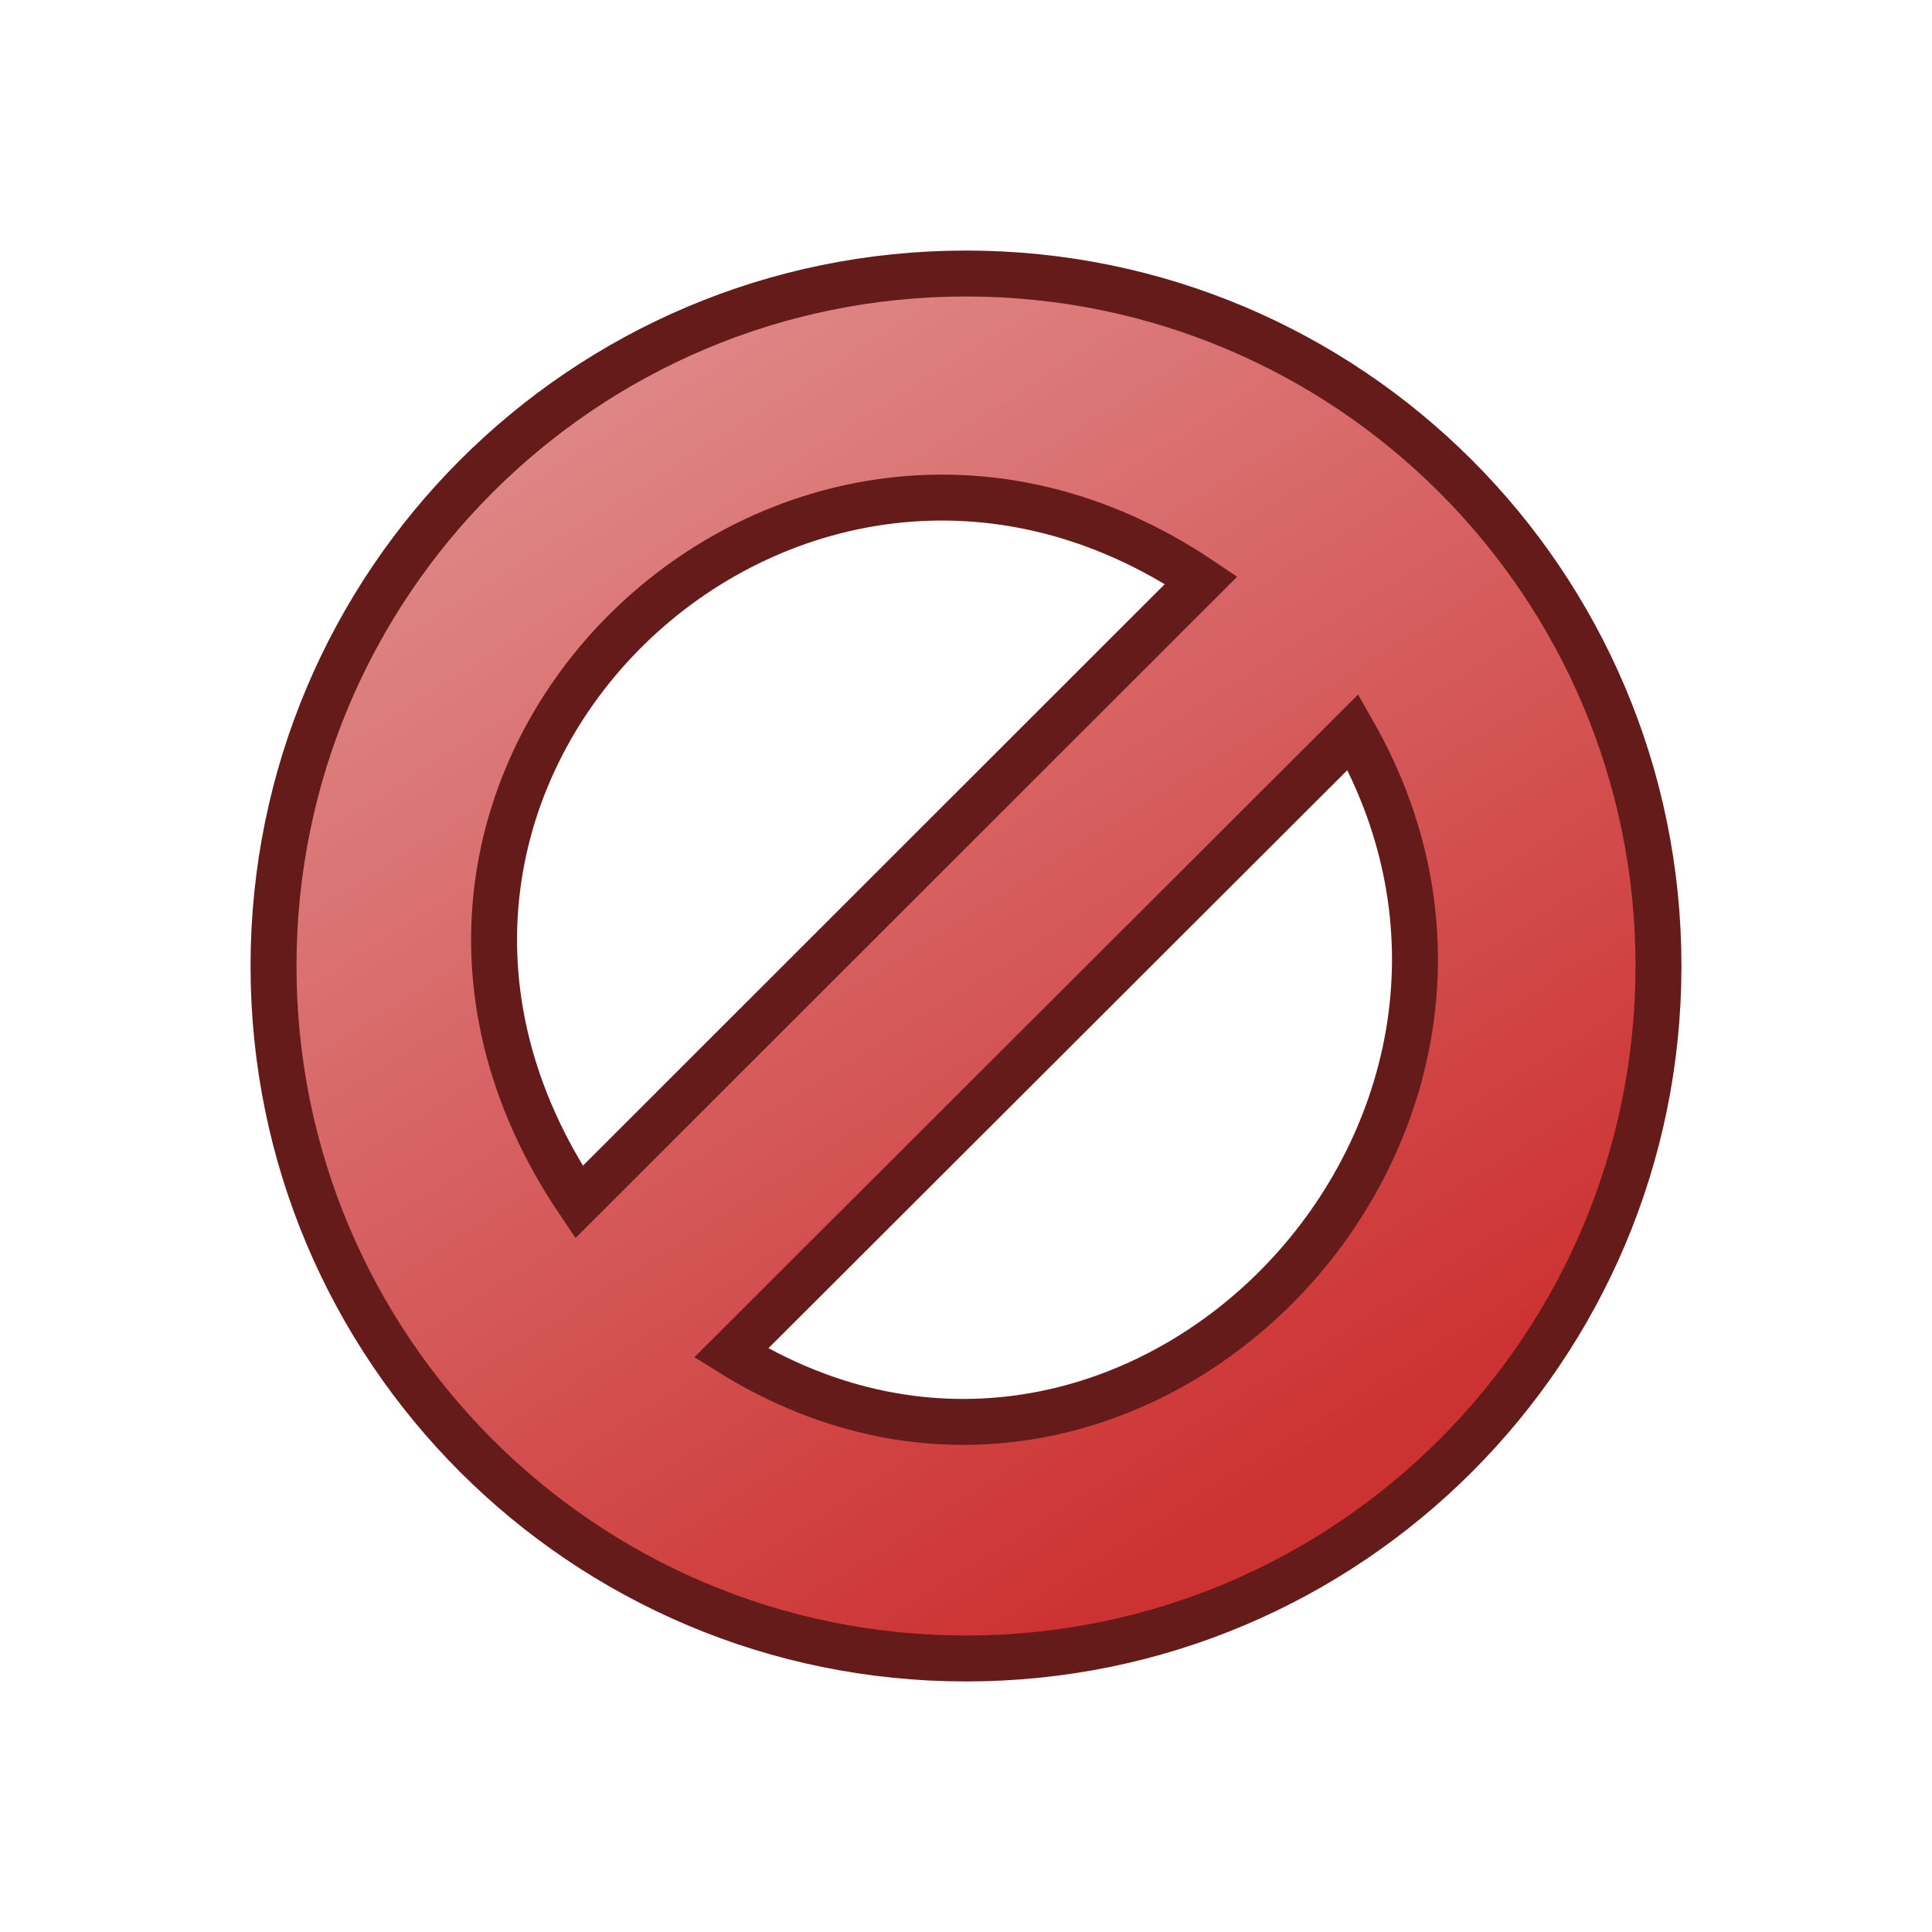 <?xml version="1.0" encoding="UTF-8" standalone="no"?>
<svg
   xmlns:dc="http://purl.org/dc/elements/1.1/"
   xmlns:cc="http://creativecommons.org/ns#"
   xmlns:rdf="http://www.w3.org/1999/02/22-rdf-syntax-ns#"
   xmlns:svg="http://www.w3.org/2000/svg"
   xmlns="http://www.w3.org/2000/svg"
   xmlns:sodipodi="http://sodipodi.sourceforge.net/DTD/sodipodi-0.dtd"
   xmlns:inkscape="http://www.inkscape.org/namespaces/inkscape"
   height="24"
   viewBox="0 0 6.35 6.35"
   width="24"
   version="1.1"
   id="svg3253"
   sodipodi:docname="none.svg"
   inkscape:version="0.92.3 (2405546, 2018-03-11)">
  <defs
     id="defs3257">
    <linearGradient
       id="a"
       gradientUnits="userSpaceOnUse"
       x1="20.09"
       x2="12.93"
       y1="21.65"
       y2="10.33"
       gradientTransform="matrix(0.346,0,0,0.346,-2.667,-2.643)">
      <stop
         offset="0"
         stop-color="#cd3232"
         id="stop4497" />
      <stop
         offset="1"
         stop-color="#e08e8e"
         id="stop4499" />
    </linearGradient>
  </defs>
  <sodipodi:namedview
     pagecolor="#ffffff"
     bordercolor="#666666"
     borderopacity="1"
     objecttolerance="10"
     gridtolerance="10"
     guidetolerance="10"
     inkscape:pageopacity="0"
     inkscape:pageshadow="2"
     inkscape:window-width="1920"
     inkscape:window-height="1137"
     id="namedview3255"
     showgrid="false"
     inkscape:zoom="9.8333333"
     inkscape:cx="2.8474576"
     inkscape:cy="7.7288136"
     inkscape:window-x="-8"
     inkscape:window-y="-8"
     inkscape:window-maximized="1"
     inkscape:current-layer="svg3253" />
  <path
     d="m 3.175,0.899 c -1.258,0 -2.276,1.019 -2.276,2.276 0,1.258 1.019,2.276 2.276,2.276 1.258,0 2.276,-1.019 2.276,-2.276 0,-1.258 -1.019,-2.276 -2.276,-2.276 z M 3.948,1.907 1.903,3.951 C 0.961,2.555 2.596,0.996 3.948,1.907 Z m 0.499,0.499 c 0.755,1.324 -0.738,2.852 -2.044,2.041 z"
     id="path4543"
     style="fill:url(#a);stroke:#661b1b;stroke-width:0.151"
     inkscape:connector-curvature="0" />
</svg>

